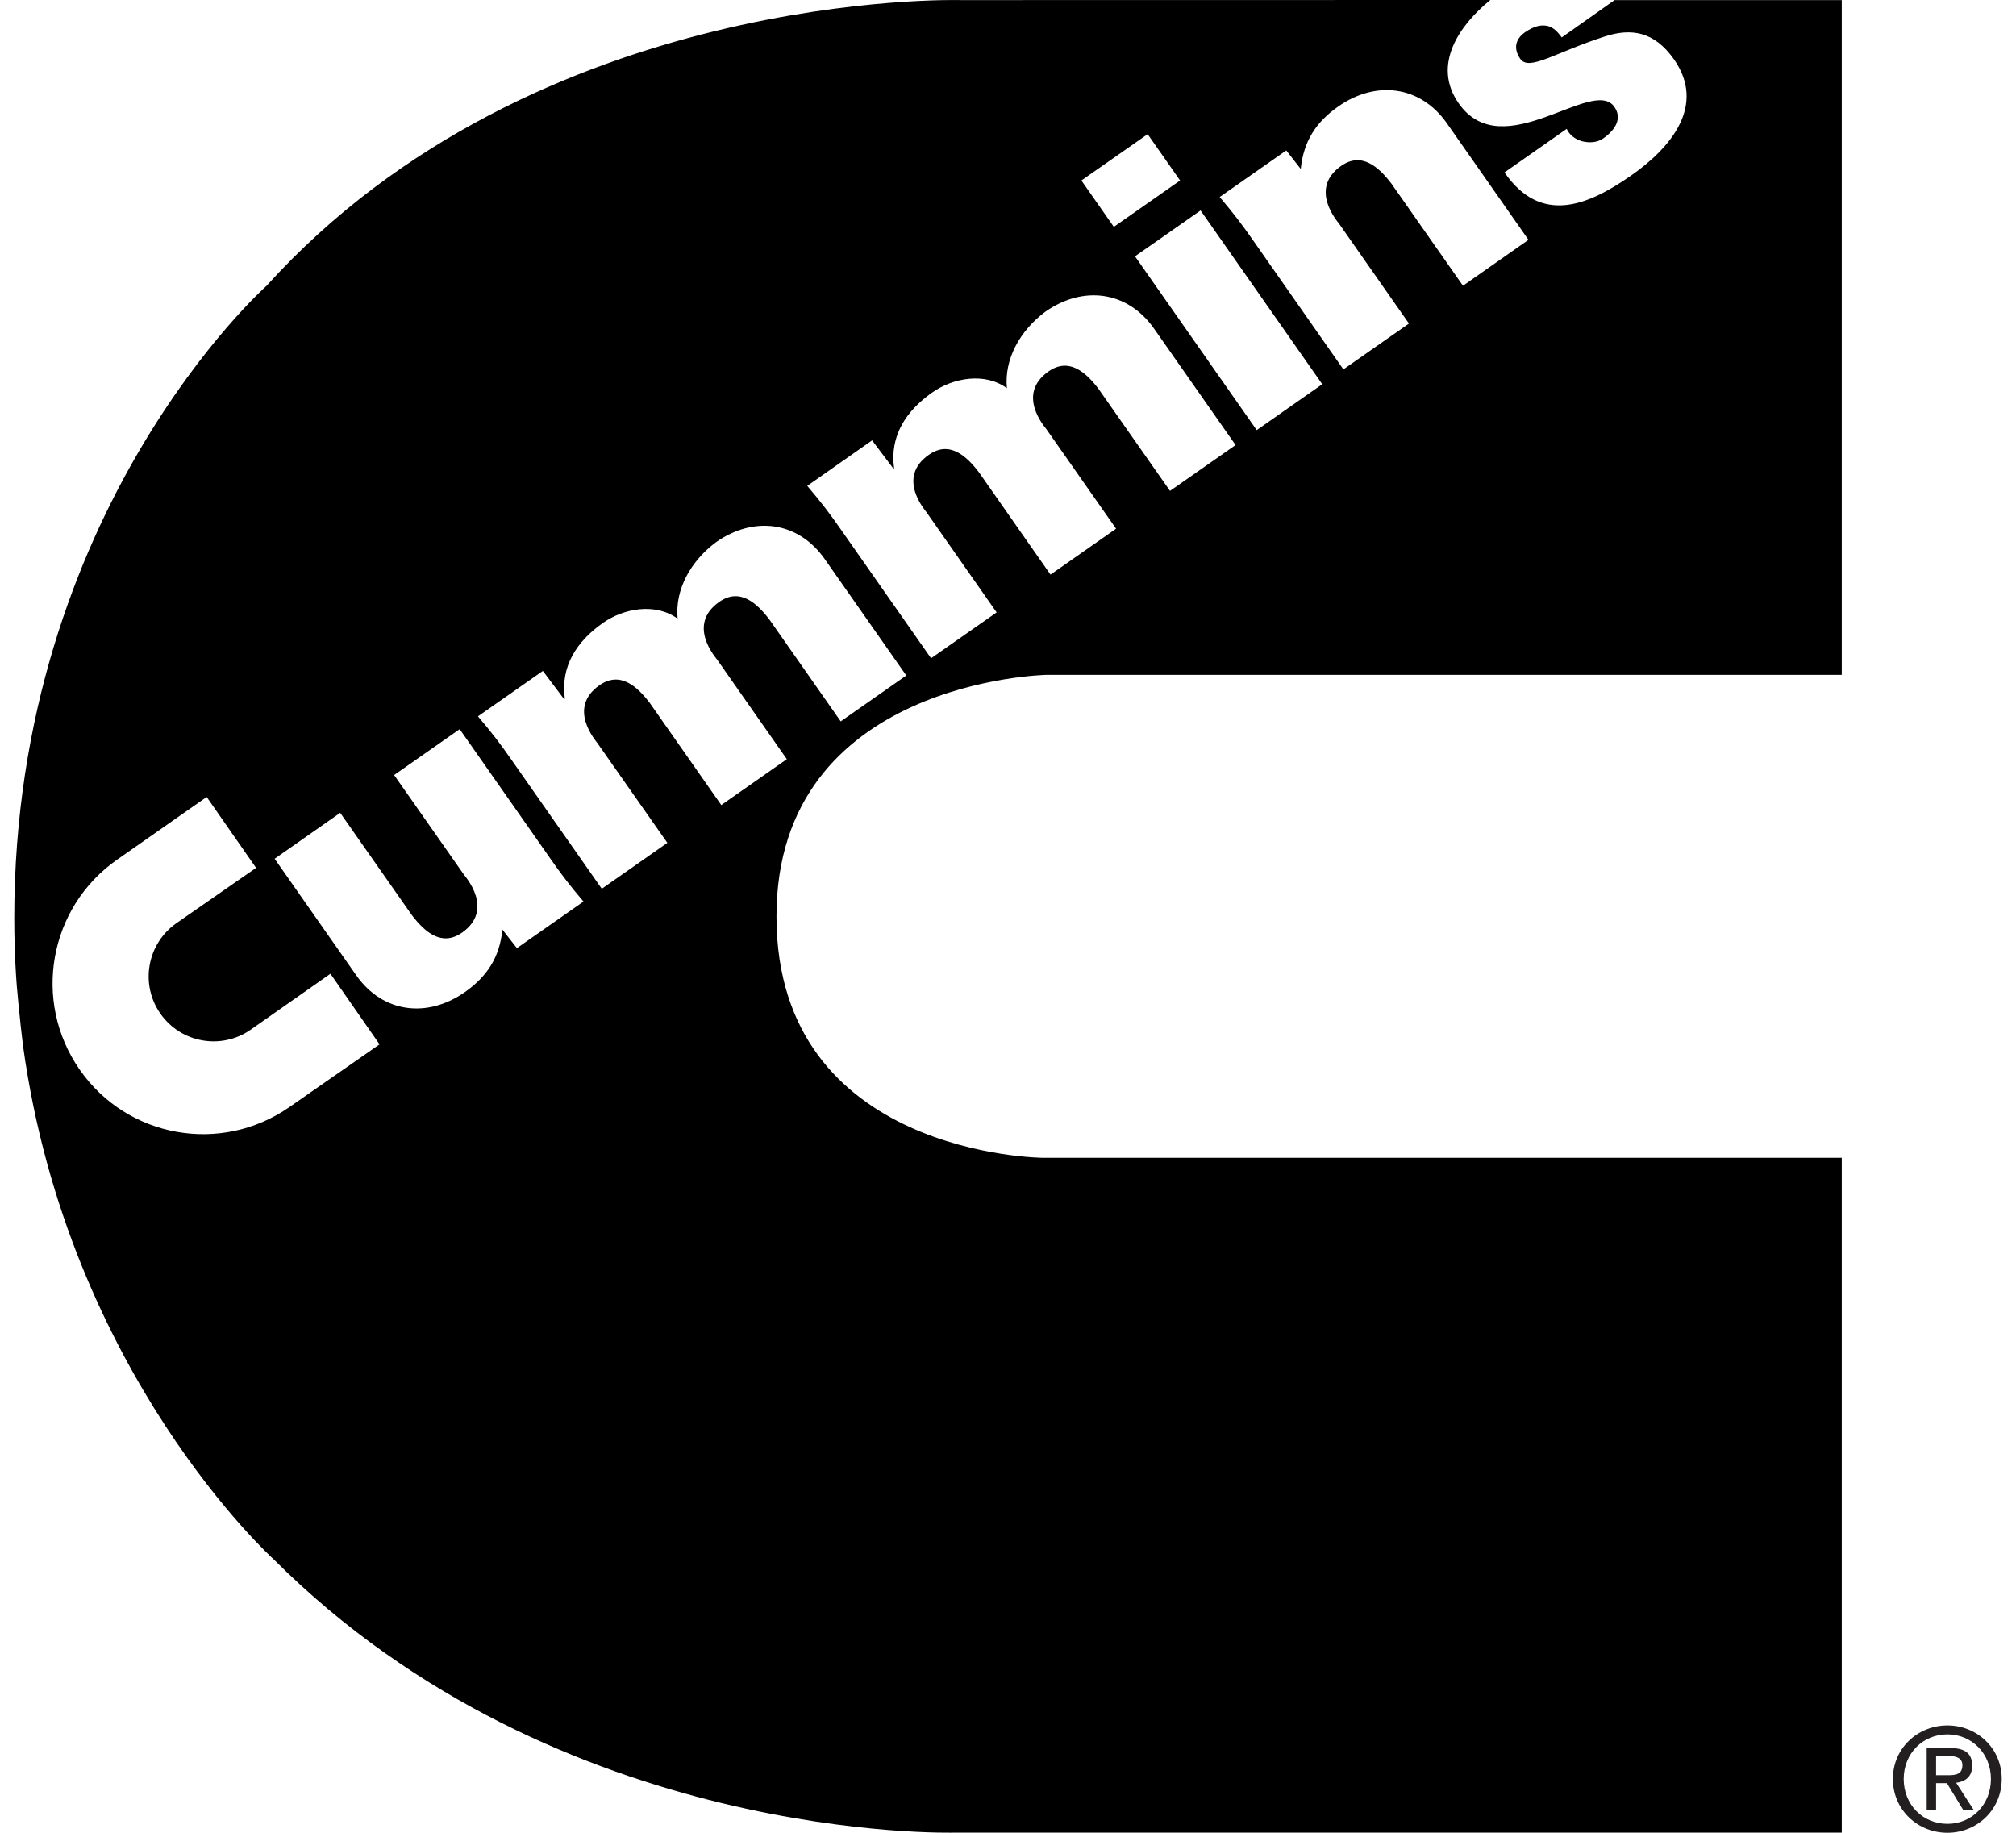 <svg width="44" height="40" viewBox="0 0 44 40" fill="none" xmlns="http://www.w3.org/2000/svg">
    <path d="M15.742 17.57L14.179 15.338C13.905 14.98 13.533 14.641 13.083 14.956C12.371 15.454 13.008 16.171 13.038 16.217L14.565 18.395L13.134 19.397L11.158 16.575C10.92 16.235 10.755 16.015 10.432 15.634L11.848 14.643L12.312 15.259L12.328 15.249C12.229 14.541 12.592 13.994 13.159 13.595C13.619 13.273 14.307 13.152 14.789 13.502C14.728 12.869 15.073 12.244 15.632 11.83C16.445 11.261 17.419 11.369 18.004 12.207L19.78 14.743L18.349 15.744L16.791 13.519C16.516 13.16 16.146 12.823 15.698 13.136C14.984 13.636 15.619 14.35 15.648 14.391L17.173 16.569L15.742 17.57ZM11.282 20.693L10.966 20.289C10.903 20.897 10.629 21.314 10.144 21.654C9.331 22.223 8.358 22.116 7.774 21.284L5.994 18.742L7.425 17.74L8.988 19.971C9.262 20.331 9.634 20.669 10.084 20.355C10.796 19.855 10.161 19.139 10.129 19.094L8.602 16.915L10.033 15.914L12.009 18.735C12.247 19.075 12.412 19.296 12.735 19.676L11.282 20.693ZM6.319 24.16C4.826 25.2 2.777 24.838 1.739 23.345C0.698 21.851 1.067 19.799 2.56 18.759L4.511 17.394L5.589 18.941L3.851 20.148C3.21 20.595 3.052 21.478 3.498 22.119C3.946 22.762 4.828 22.921 5.471 22.473L7.212 21.252L8.284 22.793L6.319 24.16ZM19.034 9.611L19.499 10.227L19.514 10.218C19.415 9.511 19.779 8.963 20.348 8.565C20.806 8.243 21.496 8.122 21.976 8.472C21.915 7.839 22.26 7.214 22.819 6.8C23.632 6.231 24.605 6.339 25.191 7.177L26.967 9.713L25.536 10.714L23.977 8.489C23.704 8.128 23.332 7.793 22.885 8.106C22.171 8.606 22.805 9.32 22.834 9.361L24.359 11.539L22.928 12.541L21.366 10.308C21.092 9.948 20.72 9.611 20.272 9.926C19.558 10.425 20.195 11.14 20.225 11.185L21.752 13.366L20.321 14.367L18.344 11.544C18.107 11.206 17.942 10.985 17.619 10.604L19.034 9.611ZM25.048 2.928L25.756 3.939L24.31 4.951L23.602 3.939L25.048 2.928ZM28.859 8.385L27.428 9.387L24.772 5.594L26.203 4.593L28.859 8.385ZM28.073 3.283L28.389 3.687C28.452 3.079 28.724 2.662 29.211 2.322C30.024 1.753 30.997 1.86 31.58 2.692L33.359 5.234L31.93 6.236L30.366 4.004C30.091 3.645 29.719 3.307 29.271 3.621C28.558 4.121 29.194 4.837 29.226 4.882L30.751 7.061L29.32 8.062L27.346 5.241C27.108 4.901 26.942 4.68 26.62 4.3L28.073 3.283ZM22.837 14.729H40.197V0.002H35.239L34.085 0.817C33.994 0.689 33.893 0.591 33.773 0.566C33.639 0.537 33.48 0.567 33.283 0.705C33.071 0.854 33.027 1.064 33.181 1.285C33.376 1.562 33.948 1.14 35.044 0.79C35.596 0.616 36.101 0.678 36.536 1.296C37.238 2.301 36.473 3.219 35.605 3.827C34.675 4.478 33.637 4.924 32.836 3.763L34.194 2.812C34.251 2.941 34.379 3.042 34.531 3.083C34.684 3.121 34.857 3.116 34.994 3.019C35.273 2.822 35.404 2.574 35.234 2.332C34.765 1.66 32.8 3.631 31.837 2.256C31.248 1.416 31.851 0.549 32.527 0L20.965 0.002C20.965 0.002 11.705 -0.269 5.814 6.241C5.814 6.241 0.311 11.124 0.311 20.038C0.311 20.469 0.324 20.877 0.35 21.291C0.353 21.429 0.441 22.343 0.503 22.828C1.491 29.991 5.969 34.028 5.969 34.028C12.208 40.267 20.849 39.996 20.849 39.996H40.197V25.269H22.76C22.76 25.269 16.947 25.231 16.947 20C16.947 14.845 22.837 14.729 22.837 14.729Z" fill="black"/>
    <path d="M42.256 38.744V38.325H42.536C42.677 38.325 42.83 38.359 42.83 38.524C42.83 38.732 42.675 38.744 42.502 38.744H42.256ZM42.256 38.917H42.492L42.849 39.503H43.078L42.694 38.909C42.891 38.885 43.044 38.778 43.044 38.537C43.044 38.269 42.886 38.151 42.566 38.151H42.051V39.503H42.256L42.256 38.917ZM42.504 40C43.143 40 43.689 39.503 43.689 38.825C43.689 38.151 43.143 37.657 42.504 37.657C41.859 37.657 41.313 38.151 41.313 38.825C41.313 39.503 41.859 40 42.504 40ZM41.549 38.825C41.549 38.269 41.968 37.852 42.504 37.852C43.034 37.852 43.453 38.27 43.453 38.825C43.453 39.389 43.034 39.805 42.504 39.805C41.968 39.805 41.549 39.389 41.549 38.825Z" fill="#231F20"/>
</svg>
